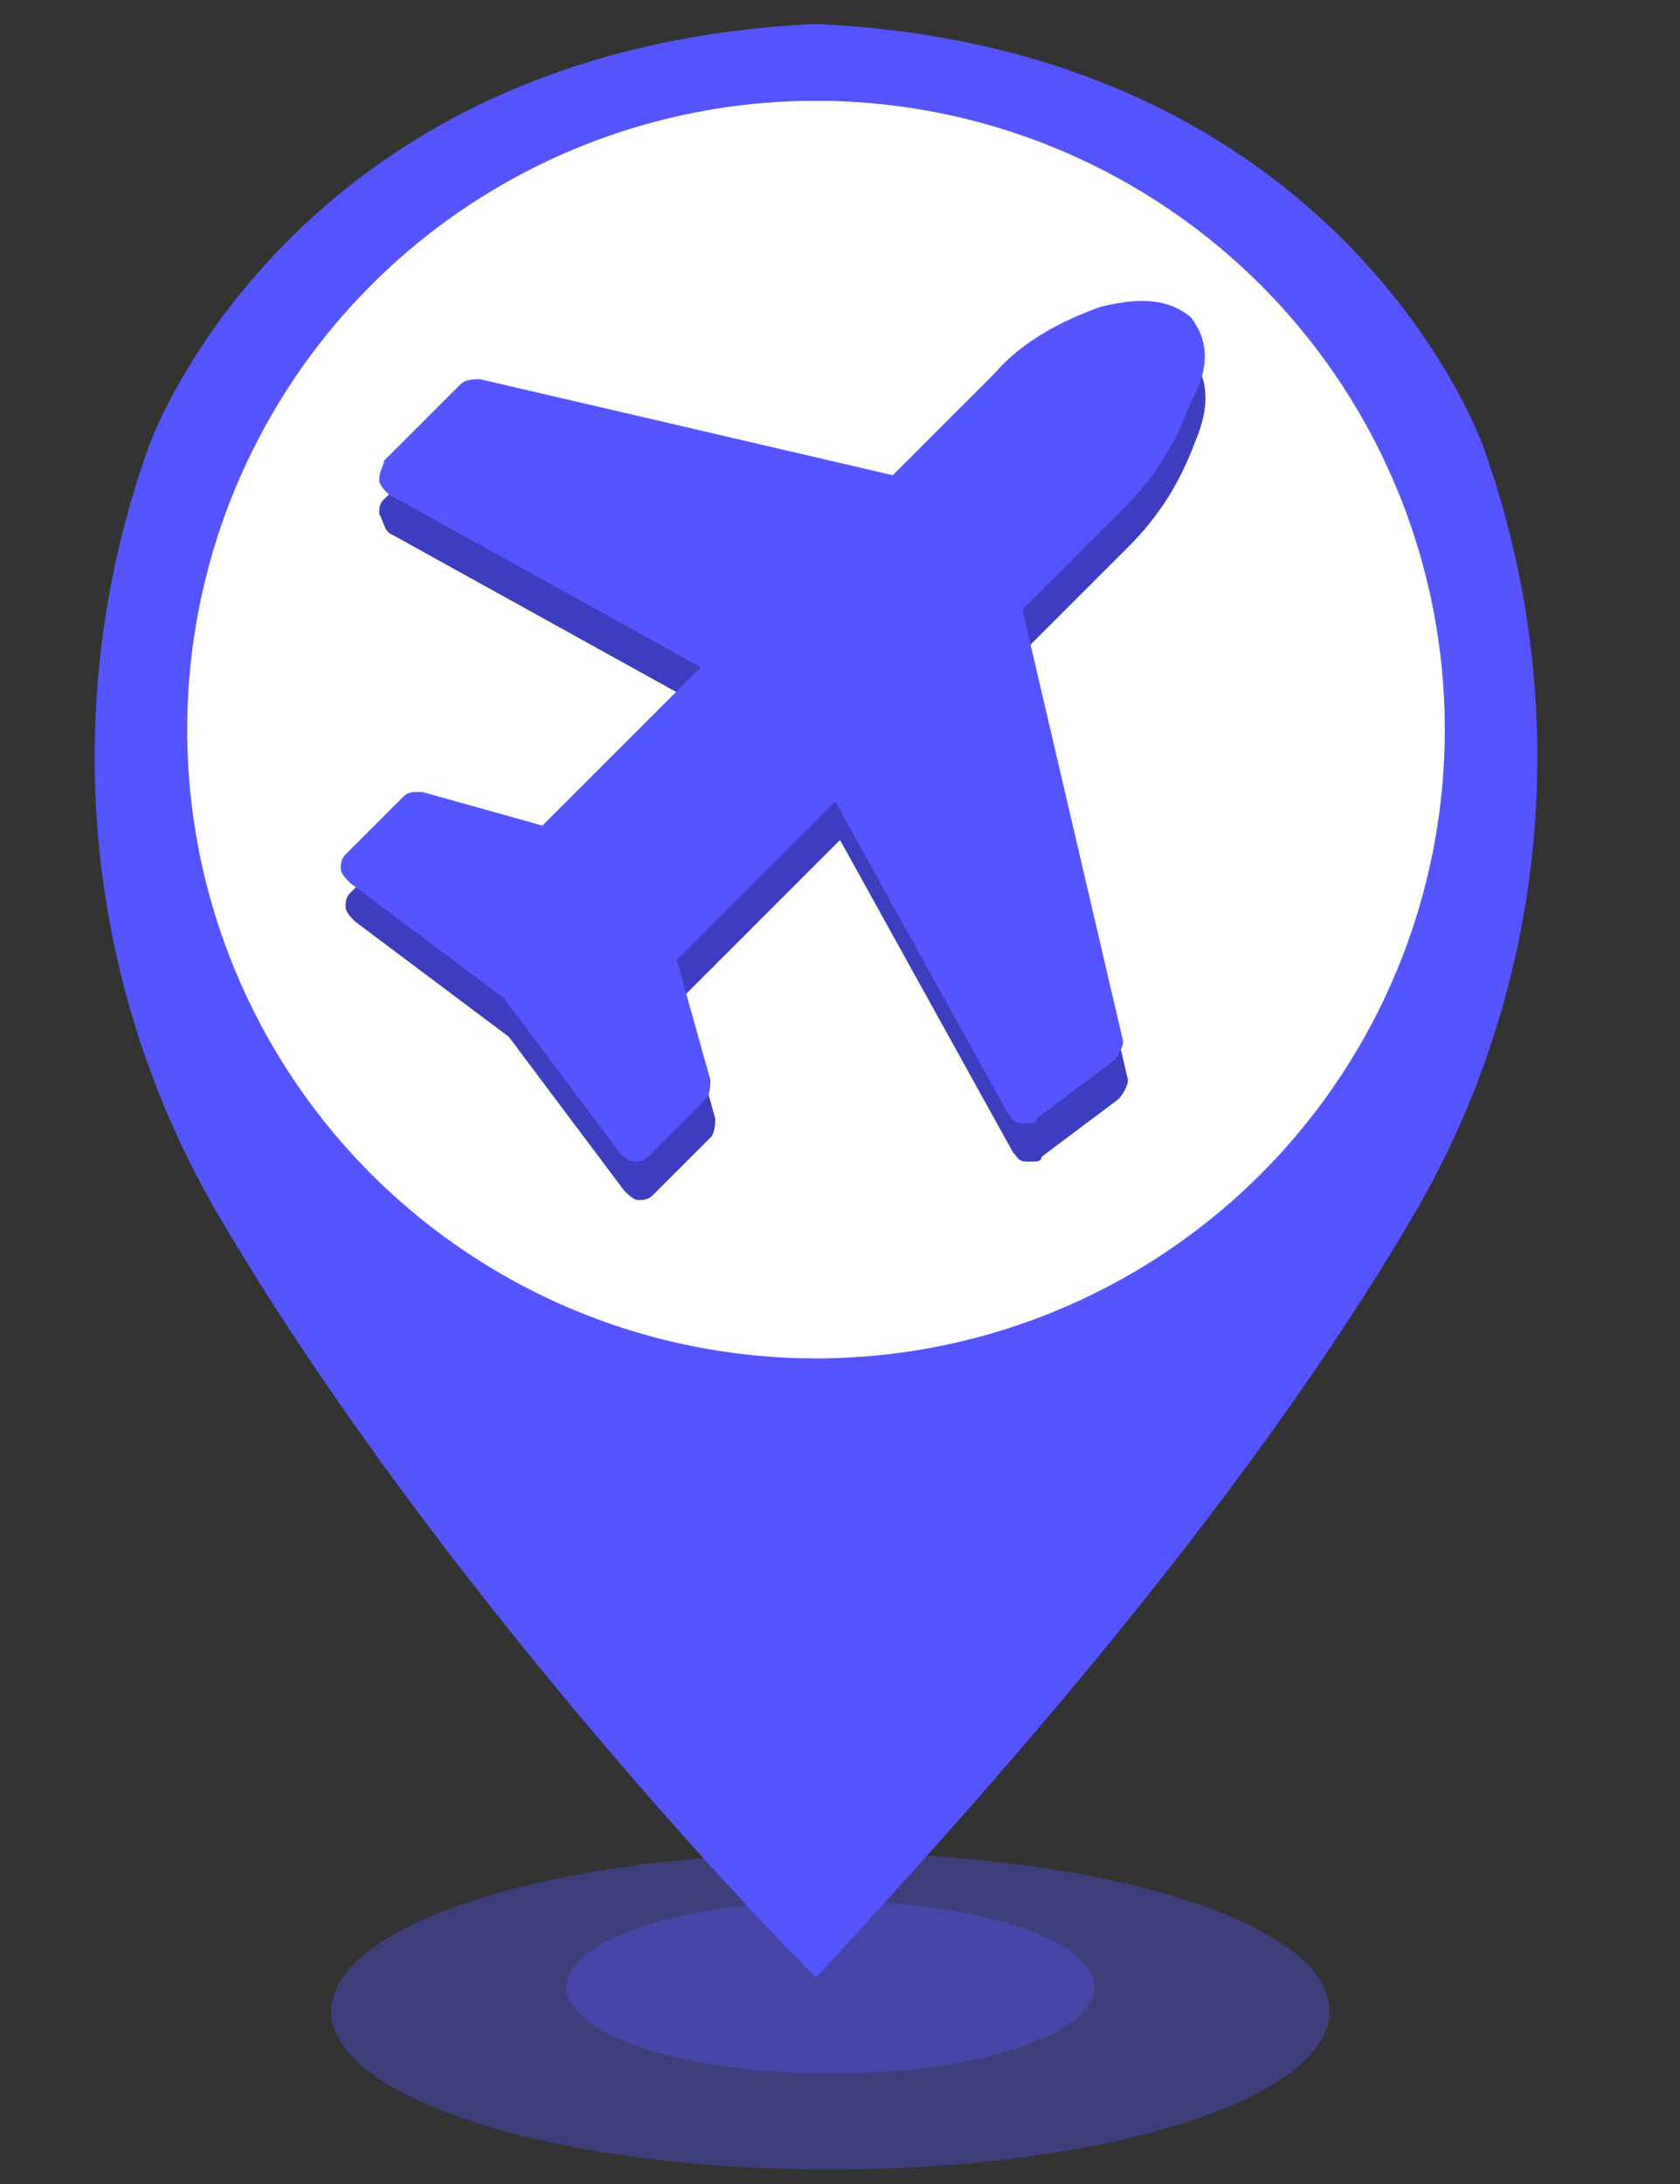 <?xml version="1.0" encoding="utf-8"?>
<!-- Generator: Adobe Illustrator 21.0.0, SVG Export Plug-In . SVG Version: 6.00 Build 0)  -->
<svg version="1.1" id="图层_1" xmlns="http://www.w3.org/2000/svg" xmlns:xlink="http://www.w3.org/1999/xlink" x="0px" y="0px"
	 viewBox="0 0 35 45.5" style="enable-background:new 0 0 35 45.5;" xml:space="preserve">
<rect x="0" y="0" width="35" height="45.5" fill="#333333" stroke="none"/>
<style type="text/css">
	.st0{opacity:0.35;fill:#5555FF;enable-background:new    ;}
	.st1{fill:#5555FF;}
	.st2{fill:#FFFFFF;}
	.st3{fill:#3D3DBF;}
</style>
<title>涝_画板 1</title>
<ellipse class="st0" cx="17.3" cy="41.9" rx="10.4" ry="3.3"/>
<ellipse class="st0" cx="17.3" cy="41.4" rx="5.5" ry="1.8"/>
<path class="st1" d="M30.9,9.3c0,0-2.9-8.3-13.9-8.8l0,0C6,1,3.1,9.3,3.1,9.3c-1.9,5.3-1.4,11.2,1.5,16.1C8.6,32.2,14.8,39,17,41.2
	l0,0c2.1-2.3,8.4-9,12.4-15.8C32.3,20.5,32.8,14.6,30.9,9.3z"/>
<circle class="st2" cx="17" cy="15.2" r="13.1"/>
<path class="st3" d="M24.8,7.4C24.4,7,23.7,7,22.9,7.3c-0.8,0.3-1.6,0.7-2.2,1.4l-2.1,2.1l-8.6-2c-0.1,0-0.3,0-0.4,0.1L8,10.4
	c-0.1,0.1-0.1,0.2-0.1,0.3C8,10.9,8,11,8.1,11.1l6.5,3.6L11.4,18l-2.5-0.7c0,0-0.1,0-0.1,0c-0.1,0-0.2,0-0.3,0.1l-1.2,1.2
	c-0.1,0.1-0.1,0.2-0.1,0.3c0,0.1,0.1,0.2,0.2,0.3l3.2,2.4l2.4,3.2c0.1,0.1,0.2,0.2,0.3,0.2h0c0.1,0,0.2,0,0.3-0.1l1.2-1.2
	c0.1-0.1,0.1-0.3,0.1-0.4l-0.7-2.5l3.3-3.3l3.6,6.5c0.1,0.1,0.1,0.2,0.3,0.2c0,0,0.1,0,0.1,0c0.1,0,0.2,0,0.2-0.1l1.6-1.2
	c0.1-0.1,0.2-0.3,0.2-0.4l-2.1-9l2.1-2.1c0.7-0.7,1.1-1.4,1.4-2.2C25.2,8.5,25.2,7.9,24.8,7.4z"/>
<path class="st1" d="M24.8,6.6c-0.5-0.4-1.1-0.4-1.9-0.2c-0.8,0.3-1.6,0.7-2.2,1.4l-2.1,2.1l-8.6-2c-0.1,0-0.3,0-0.4,0.1L8,9.6
	C8,9.7,7.9,9.8,7.9,10c0,0.1,0.1,0.2,0.2,0.3l6.5,3.6l-3.3,3.3l-2.5-0.7c0,0-0.1,0-0.1,0c-0.1,0-0.2,0-0.3,0.1l-1.2,1.2
	c-0.1,0.1-0.1,0.2-0.1,0.3c0,0.1,0.1,0.2,0.2,0.3l3.2,2.4l2.4,3.2c0.1,0.1,0.2,0.2,0.3,0.2h0c0.1,0,0.2,0,0.3-0.1l1.2-1.2
	c0.1-0.1,0.1-0.3,0.1-0.4l-0.7-2.5l3.3-3.3l3.6,6.5c0.1,0.1,0.1,0.2,0.3,0.2c0,0,0.1,0,0.1,0c0.1,0,0.2,0,0.2-0.1l1.6-1.2
	c0.1-0.1,0.2-0.3,0.2-0.4l-2.1-9l2.1-2.1c0.7-0.7,1.1-1.4,1.4-2.2C25.2,7.7,25.2,7.1,24.8,6.6z"/>
</svg>
